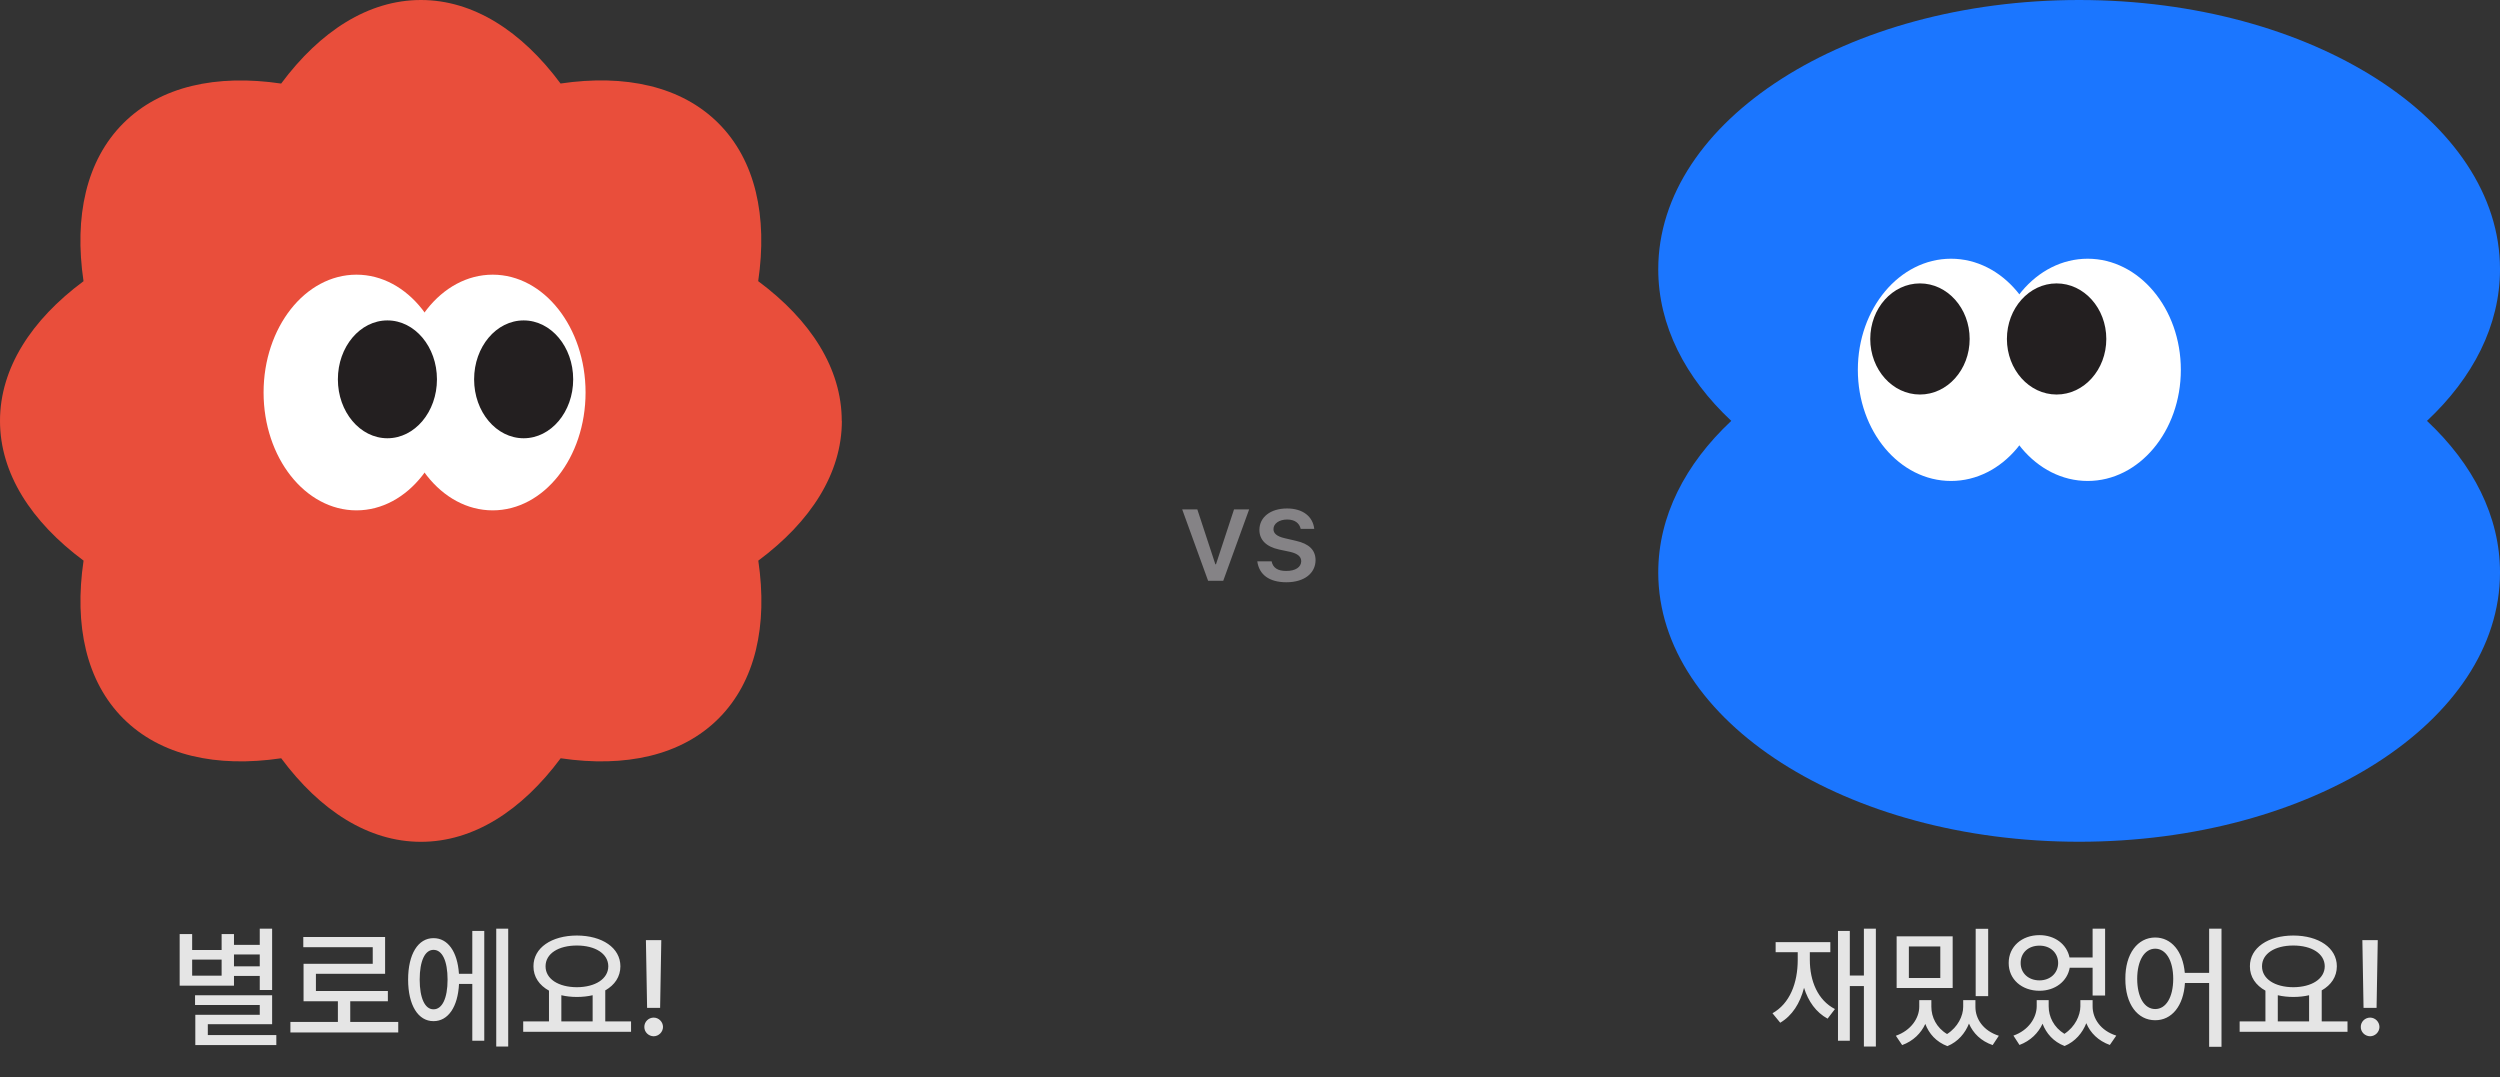 <svg width="297" height="128" viewBox="0 0 297 128" fill="none" xmlns="http://www.w3.org/2000/svg">
<rect x="0" y="0" width="297" height="128" fill="#333333" stroke="none"/>
<g clip-path="url(#clip0_668_3511)">
<path d="M100 50.002C100 43.778 96.31 38.033 90.073 33.401C91.207 25.721 89.755 19.046 85.352 14.644C80.949 10.241 74.279 8.789 66.594 9.922C61.971 3.69 56.226 0 50.002 0C43.778 0 38.033 3.69 33.401 9.927C25.721 8.793 19.046 10.245 14.644 14.648C10.241 19.051 8.789 25.721 9.922 33.406C3.69 38.029 0 43.778 0 50.002C0 56.226 3.69 61.971 9.927 66.603C8.793 74.284 10.245 80.958 14.648 85.361C19.051 89.763 25.721 91.216 33.406 90.082C38.033 96.315 43.782 100.008 50.006 100.008C56.231 100.008 61.975 96.319 66.607 90.082C74.288 91.216 80.962 89.763 85.365 85.361C89.768 80.958 91.22 74.288 90.086 66.603C96.319 61.975 100.013 56.226 100.013 50.002H100Z" fill="#E94E3B"/>
<ellipse cx="58.531" cy="46.631" rx="11.034" ry="14" fill="white"/>
<ellipse cx="62.209" cy="45.065" rx="5.885" ry="7" fill="#231F20"/>
<ellipse cx="42.347" cy="46.631" rx="11.034" ry="14" fill="white"/>
<ellipse cx="46.025" cy="45.065" rx="5.885" ry="7" fill="#231F20"/>
</g>
<path d="M32.328 110.328V117.609H30.859V115.938H27.797V117.094H21.344V110.969H22.828V112.859H26.328V110.969H27.797V112.25H30.859V110.328H32.328ZM22.828 115.906H26.328V114H22.828V115.906ZM23.172 119.391V118.234H32.328V121.672H24.688V122.969H32.828V124.156H23.203V120.562H30.859V119.391H23.172ZM27.797 114.797H30.859V113.391H27.797V114.797ZM47.312 121.406V122.656H34.5V121.406H40.141V118.953H36.062V114.5H44.281V112.531H36.031V111.312H45.75V115.688H37.531V117.734H46.078V118.953H41.609V121.406H47.312ZM60.375 110.328V124.328H58.953V110.328H60.375ZM48.484 116.375C48.484 113.344 49.672 111.445 51.5 111.453C53.203 111.445 54.352 113.062 54.523 115.688H56.109V110.594H57.531V123.641H56.109V116.891H54.531C54.398 119.625 53.234 121.32 51.5 121.312C49.672 121.32 48.484 119.414 48.484 116.375ZM49.859 116.375C49.859 118.602 50.492 119.914 51.5 119.906C52.531 119.914 53.172 118.602 53.172 116.375C53.172 114.141 52.531 112.836 51.5 112.844C50.492 112.836 49.859 114.141 49.859 116.375ZM74.969 121.344V122.578H62.156V121.344H65.219V117.688C64.07 117.055 63.367 116.055 63.375 114.797C63.367 112.594 65.531 111.148 68.531 111.141C71.539 111.148 73.703 112.594 73.703 114.797C73.703 116.031 73.031 117.023 71.906 117.656V121.344H74.969ZM64.812 114.797C64.812 116.297 66.336 117.273 68.531 117.281C70.711 117.273 72.258 116.297 72.266 114.797C72.258 113.289 70.711 112.328 68.531 112.328C66.336 112.328 64.812 113.289 64.812 114.797ZM66.688 121.344H70.406V118.234C69.836 118.367 69.203 118.438 68.531 118.438C67.875 118.438 67.25 118.367 66.688 118.234V121.344ZM78.562 111.688L78.422 119.734H76.875L76.734 111.688H78.562ZM76.547 122C76.539 121.391 77.047 120.891 77.656 120.891C78.258 120.891 78.758 121.391 78.766 122C78.758 122.609 78.258 123.102 77.656 123.109C77.047 123.102 76.539 122.609 76.547 122Z" fill="#E5E5E5"/>
<path d="M148.398 60.516L145.32 69H143.523L140.445 60.516H142.242L144.383 67.031H144.461L146.602 60.516H148.398ZM154.523 62.828C154.367 62.156 153.836 61.719 152.914 61.719C151.961 61.719 151.281 62.211 151.289 62.859C151.281 63.359 151.68 63.719 152.617 63.938L153.961 64.25C155.523 64.602 156.281 65.344 156.289 66.547C156.281 68.078 154.984 69.172 152.82 69.172C150.781 69.172 149.578 68.266 149.367 66.688H151.07C151.219 67.453 151.797 67.836 152.805 67.828C153.883 67.836 154.578 67.383 154.586 66.672C154.578 66.125 154.172 65.773 153.273 65.562L151.945 65.281C150.414 64.945 149.617 64.125 149.617 62.953C149.617 61.445 150.93 60.406 152.898 60.406C154.789 60.406 155.969 61.367 156.133 62.828H154.523Z" fill="#858386"/>
<path fill-rule="evenodd" clip-rule="evenodd" d="M288.325 50C293.799 44.87 297 38.668 297 31.988C297 14.321 274.614 0 247 0C219.386 0 197 14.321 197 31.988C197 38.668 200.201 44.87 205.675 50C200.201 55.13 197 61.332 197 68.012C197 85.679 219.386 100 247 100C274.614 100 297 85.679 297 68.012C297 61.332 293.799 55.13 288.325 50Z" fill="#1B76FF"/>
<ellipse cx="11.069" cy="13.201" rx="11.069" ry="13.201" transform="matrix(-1 0 0 1 242.85 30.736)" fill="white"/>
<ellipse cx="5.904" cy="6.6" rx="5.904" ry="6.6" transform="matrix(-1 0 0 1 233.995 33.669)" fill="#231F20"/>
<ellipse cx="11.069" cy="13.201" rx="11.069" ry="13.201" transform="matrix(-1 0 0 1 259.084 30.736)" fill="white"/>
<ellipse cx="5.904" cy="6.6" rx="5.904" ry="6.6" transform="matrix(-1 0 0 1 250.229 33.669)" fill="#231F20"/>
<path d="M222.852 110.328V124.328H221.43V117.141H219.758V123.641H218.352V110.594H219.758V115.891H221.43V110.328H222.852ZM210.57 120.375C212.617 119.227 213.57 116.812 213.57 114.031V113.125H210.945V111.922H217.445V113.125H215.008V114.031C215.008 116.547 215.953 118.828 217.992 119.875L217.117 121.016C215.742 120.266 214.82 118.961 214.32 117.352C213.844 119.188 212.922 120.656 211.492 121.5L210.57 120.375ZM229.445 119.609C229.445 120.812 230.039 122.086 231.312 122.844C232.594 122.023 233.227 120.688 233.227 119.609V118.812H234.68V119.609C234.672 121.062 235.633 122.469 237.461 123.047L236.727 124.156C235.344 123.68 234.406 122.75 233.914 121.602C233.469 122.727 232.633 123.75 231.352 124.281C230.008 123.773 229.156 122.789 228.727 121.641C228.219 122.75 227.297 123.672 225.977 124.156L225.227 123.047C227.023 122.422 228 120.961 228.008 119.609V118.812H229.445V119.609ZM225.32 117.375V111.234H231.977V117.375H225.32ZM226.773 116.188H230.508V112.438H226.773V116.188ZM234.711 118.344V110.344H236.195V118.344H234.711ZM243.383 119.562C243.383 120.773 243.984 122.047 245.25 122.82C246.531 121.984 247.141 120.625 247.148 119.562V118.812H248.602V119.562C248.602 121.008 249.555 122.445 251.414 123.031L250.648 124.141C249.273 123.648 248.336 122.711 247.852 121.555C247.406 122.68 246.57 123.727 245.273 124.266C243.945 123.758 243.094 122.766 242.656 121.617C242.156 122.719 241.227 123.648 239.914 124.141L239.195 123.031C240.984 122.406 241.945 120.922 241.961 119.562V118.812H243.383V119.562ZM238.633 114.406C238.625 112.469 240.18 111.094 242.289 111.094C244.102 111.094 245.539 112.164 245.859 113.75H248.602V110.328H250.086V118.266H248.602V114.969H245.883C245.594 116.594 244.141 117.703 242.289 117.703C240.18 117.703 238.625 116.336 238.633 114.406ZM240.055 114.406C240.047 115.617 240.992 116.469 242.289 116.469C243.555 116.469 244.5 115.617 244.508 114.406C244.5 113.172 243.555 112.336 242.289 112.344C240.992 112.336 240.047 113.172 240.055 114.406ZM256.039 111.375C257.945 111.383 259.328 112.992 259.555 115.578H262.445V110.328H263.914V124.359H262.445V116.781H259.57C259.406 119.516 257.992 121.211 256.039 121.203C253.953 121.211 252.477 119.305 252.492 116.281C252.477 113.289 253.953 111.383 256.039 111.375ZM253.898 116.281C253.906 118.508 254.773 119.875 256.039 119.875C257.305 119.875 258.172 118.508 258.18 116.281C258.172 114.086 257.305 112.711 256.039 112.703C254.773 112.711 253.906 114.086 253.898 116.281ZM278.883 121.344V122.578H266.07V121.344H269.133V117.688C267.984 117.055 267.281 116.055 267.289 114.797C267.281 112.594 269.445 111.148 272.445 111.141C275.453 111.148 277.617 112.594 277.617 114.797C277.617 116.031 276.945 117.023 275.82 117.656V121.344H278.883ZM268.727 114.797C268.727 116.297 270.25 117.273 272.445 117.281C274.625 117.273 276.172 116.297 276.18 114.797C276.172 113.289 274.625 112.328 272.445 112.328C270.25 112.328 268.727 113.289 268.727 114.797ZM270.602 121.344H274.32V118.234C273.75 118.367 273.117 118.438 272.445 118.438C271.789 118.438 271.164 118.367 270.602 118.234V121.344ZM282.477 111.688L282.336 119.734H280.789L280.648 111.688H282.477ZM280.461 122C280.453 121.391 280.961 120.891 281.57 120.891C282.172 120.891 282.672 121.391 282.68 122C282.672 122.609 282.172 123.102 281.57 123.109C280.961 123.102 280.453 122.609 280.461 122Z" fill="#E5E5E5"/>
<defs>
<clipPath id="clip0_668_3511">
<rect width="100" height="100" fill="white"/>
</clipPath>
</defs>
</svg>
